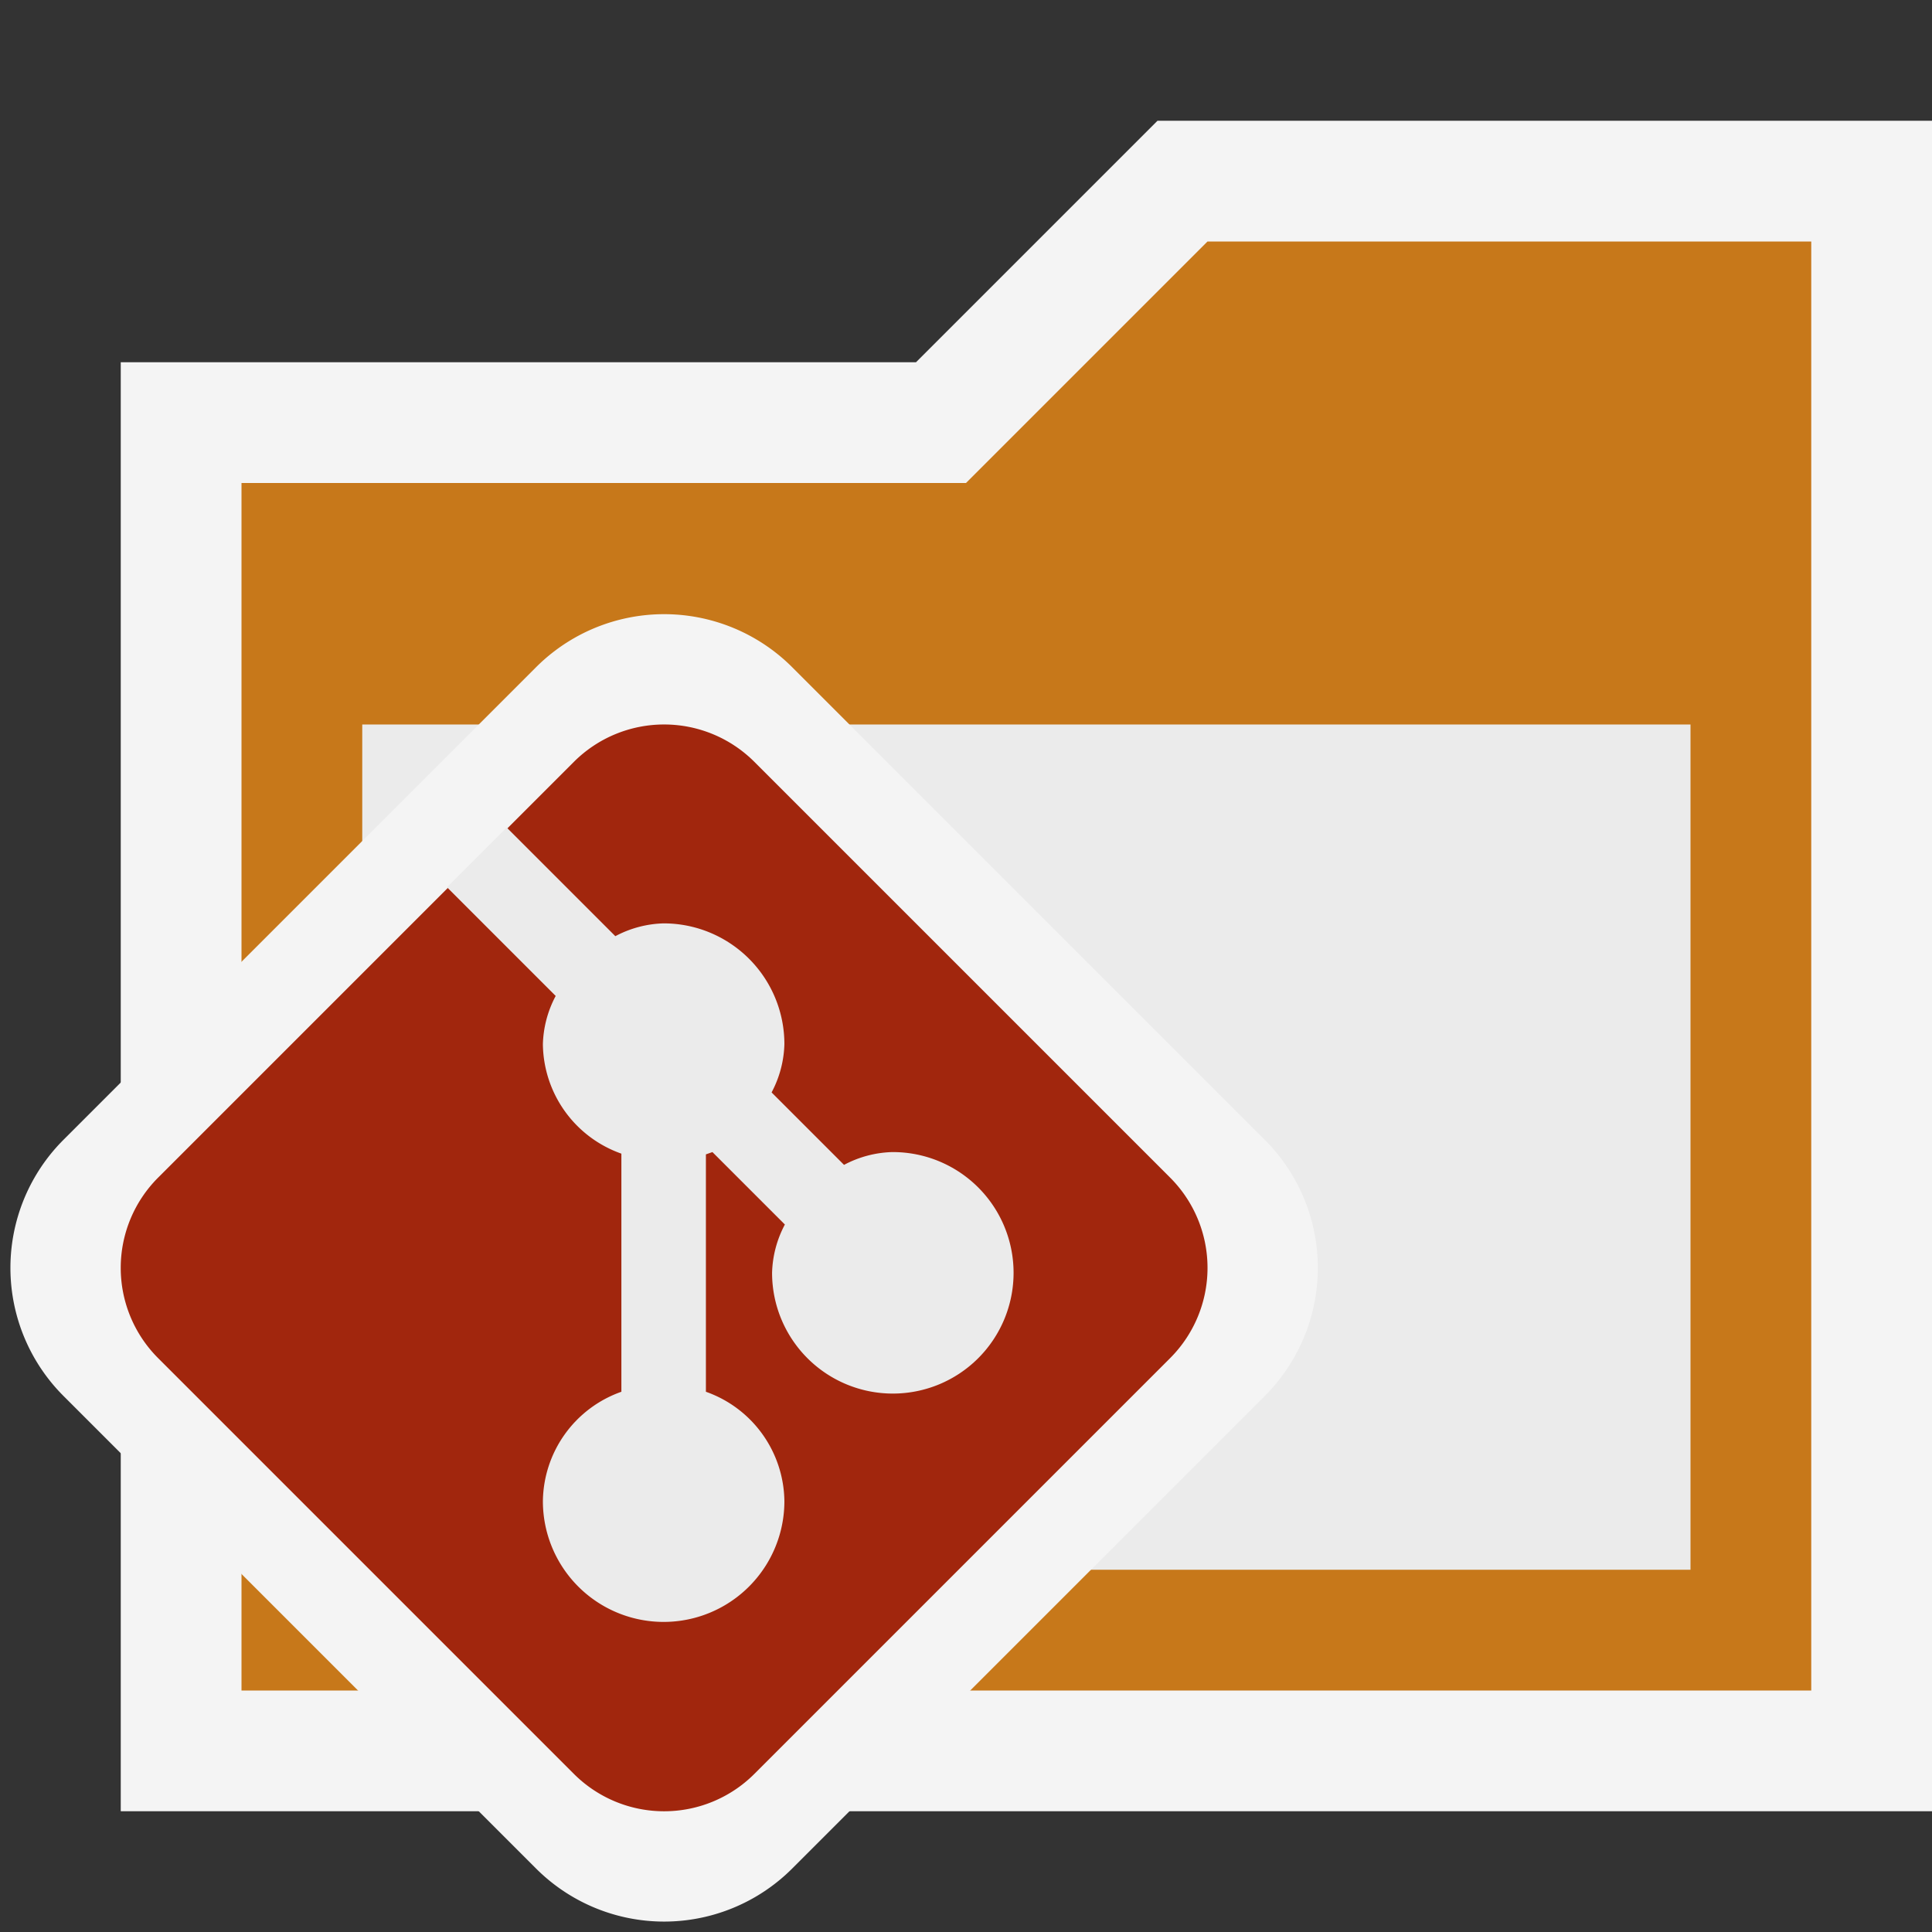 <svg xmlns="http://www.w3.org/2000/svg" width="16" height="16" viewBox="0 0 16 16"><rect x="0" y="0" width="16" height="16" fill="#333333" stroke="none"/><title>FolderGit(Gray)</title><rect width="16" height="16" fill="#ffe3ff" opacity="0"/><polygon points="1 15 1 3 7.586 3 9.586 1 16 1 16 15 1 15" fill="#f4f4f4"/><polygon points="15 14 15 2 10 2 8 4 2 4 2 14 15 14" fill="#c7781a"/><rect x="3" y="6" width="11" height="7" fill="#ebebeb"/><path d="M6.561,5.526l3.913,3.913a1.5,1.5,0,0,1,0,2.122L6.561,15.474a1.5,1.5,0,0,1-2.122,0L.526,11.561a1.5,1.5,0,0,1,0-2.122L4.439,5.526a1.5,1.5,0,0,1,2.122,0" fill="#f4f4f4"/><path d="M6.247,6.309,9.691,9.753a1.057,1.057,0,0,1,0,1.494L6.247,14.691a1.057,1.057,0,0,1-1.494,0L1.309,11.247a1.057,1.057,0,0,1,0-1.494L4.753,6.309a1.057,1.057,0,0,1,1.494,0" fill="#a1260d"/><path d="M7.39,9.541a.9.9,0,0,0-.4.106l-.6-.6a.9.9,0,0,0,.106-.4,1,1,0,0,0-1-1,.9.9,0,0,0-.4.106l-.9-.9-.07.071h0l-.354.354h0l-.07.07.9.9a.9.9,0,0,0-.106.4.973.973,0,0,0,.65.906v1.972a.973.973,0,0,0-.65.906,1,1,0,1,0,2,0,.973.973,0,0,0-.65-.906V9.56L5.9,9.541l.6.6a.9.9,0,0,0-.106.4,1,1,0,1,0,1-1Z" fill="#ebebeb"/></svg>